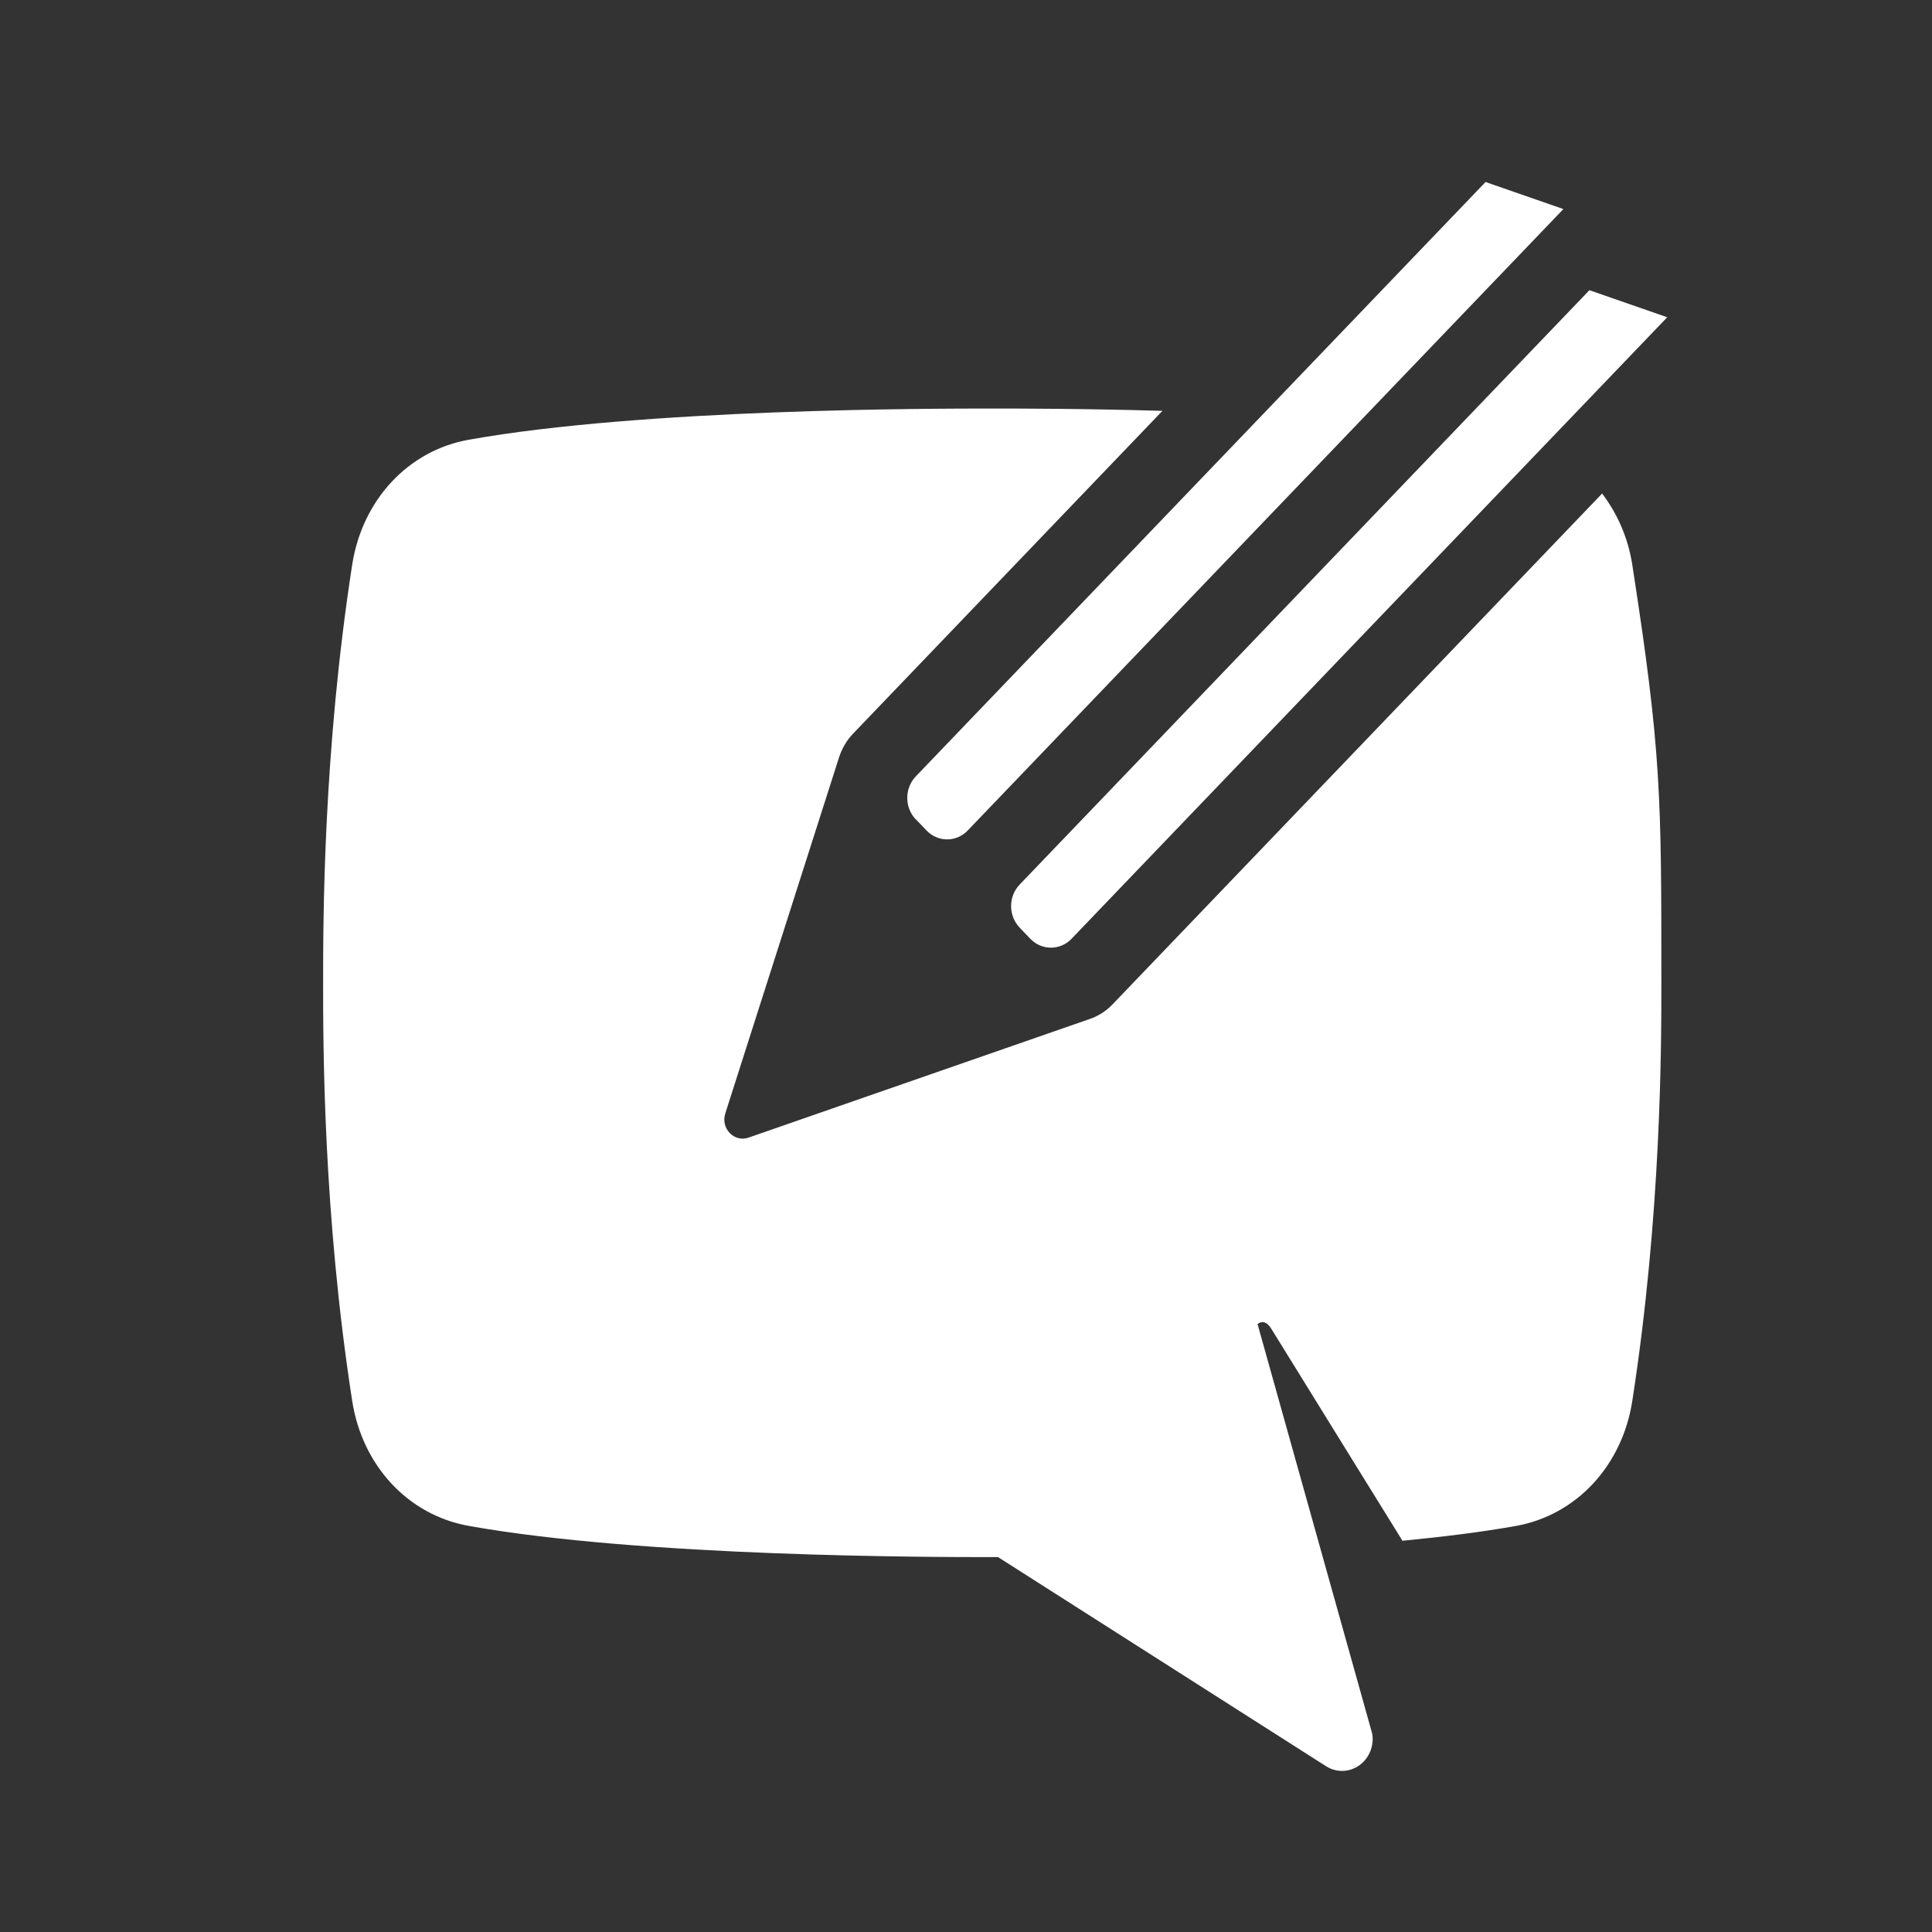 <svg height="24" viewBox="0 0 24 24" width="24" xmlns="http://www.w3.org/2000/svg"><rect x="0" y="0" width="24" height="24" fill="#333333" stroke="none"/><g fill="#fff" transform="translate(4 2)"><path d="m15.902 4.131-6.081 6.345c-.079.083-.176.145-.283.182l-4.24 1.474c-.178.062-.348-.115-.288-.301l1.413-4.423c.036-.111.095-.212.175-.295l3.842-4.009c-.998-.029-1.811-.029-2.114-.029-.723 0-4.337 0-6.505.388-.75.134-1.321.747-1.446 1.553-.361 2.329-.361 4.417-.361 5.193 0 .776 0 2.864.361 5.193.125.806.695 1.418 1.446 1.553 2.168.388 5.782.388 6.505.388.019 0 .049-0.0.072-0l4.069 2.594c.178.118.413.063.526-.123.052-.087.069-.184.053-.278l-1.424-5.087s.083-.084.169.055c.871 1.41 1.631 2.636 1.631 2.636.503-.049.985-.108 1.409-.184.75-.134 1.321-.747 1.446-1.553.361-2.329.361-4.417.361-5.193 0-2.33 0-2.864-.361-5.193-.052-.337-.186-.637-.375-.886z"/><path d="m8.666 9.523.133.139c.141.147.371.147.512 0l7.4-7.721-.967-.336-7.078 7.384c-.141.147-.141.386 0 .534z"/><path d="m7.377 8.178.133.139c.141.147.37.147.511 0l7.4-7.72-.967-.336-7.078 7.384c-.141.147-.141.386 0 .534z"/></g></svg>